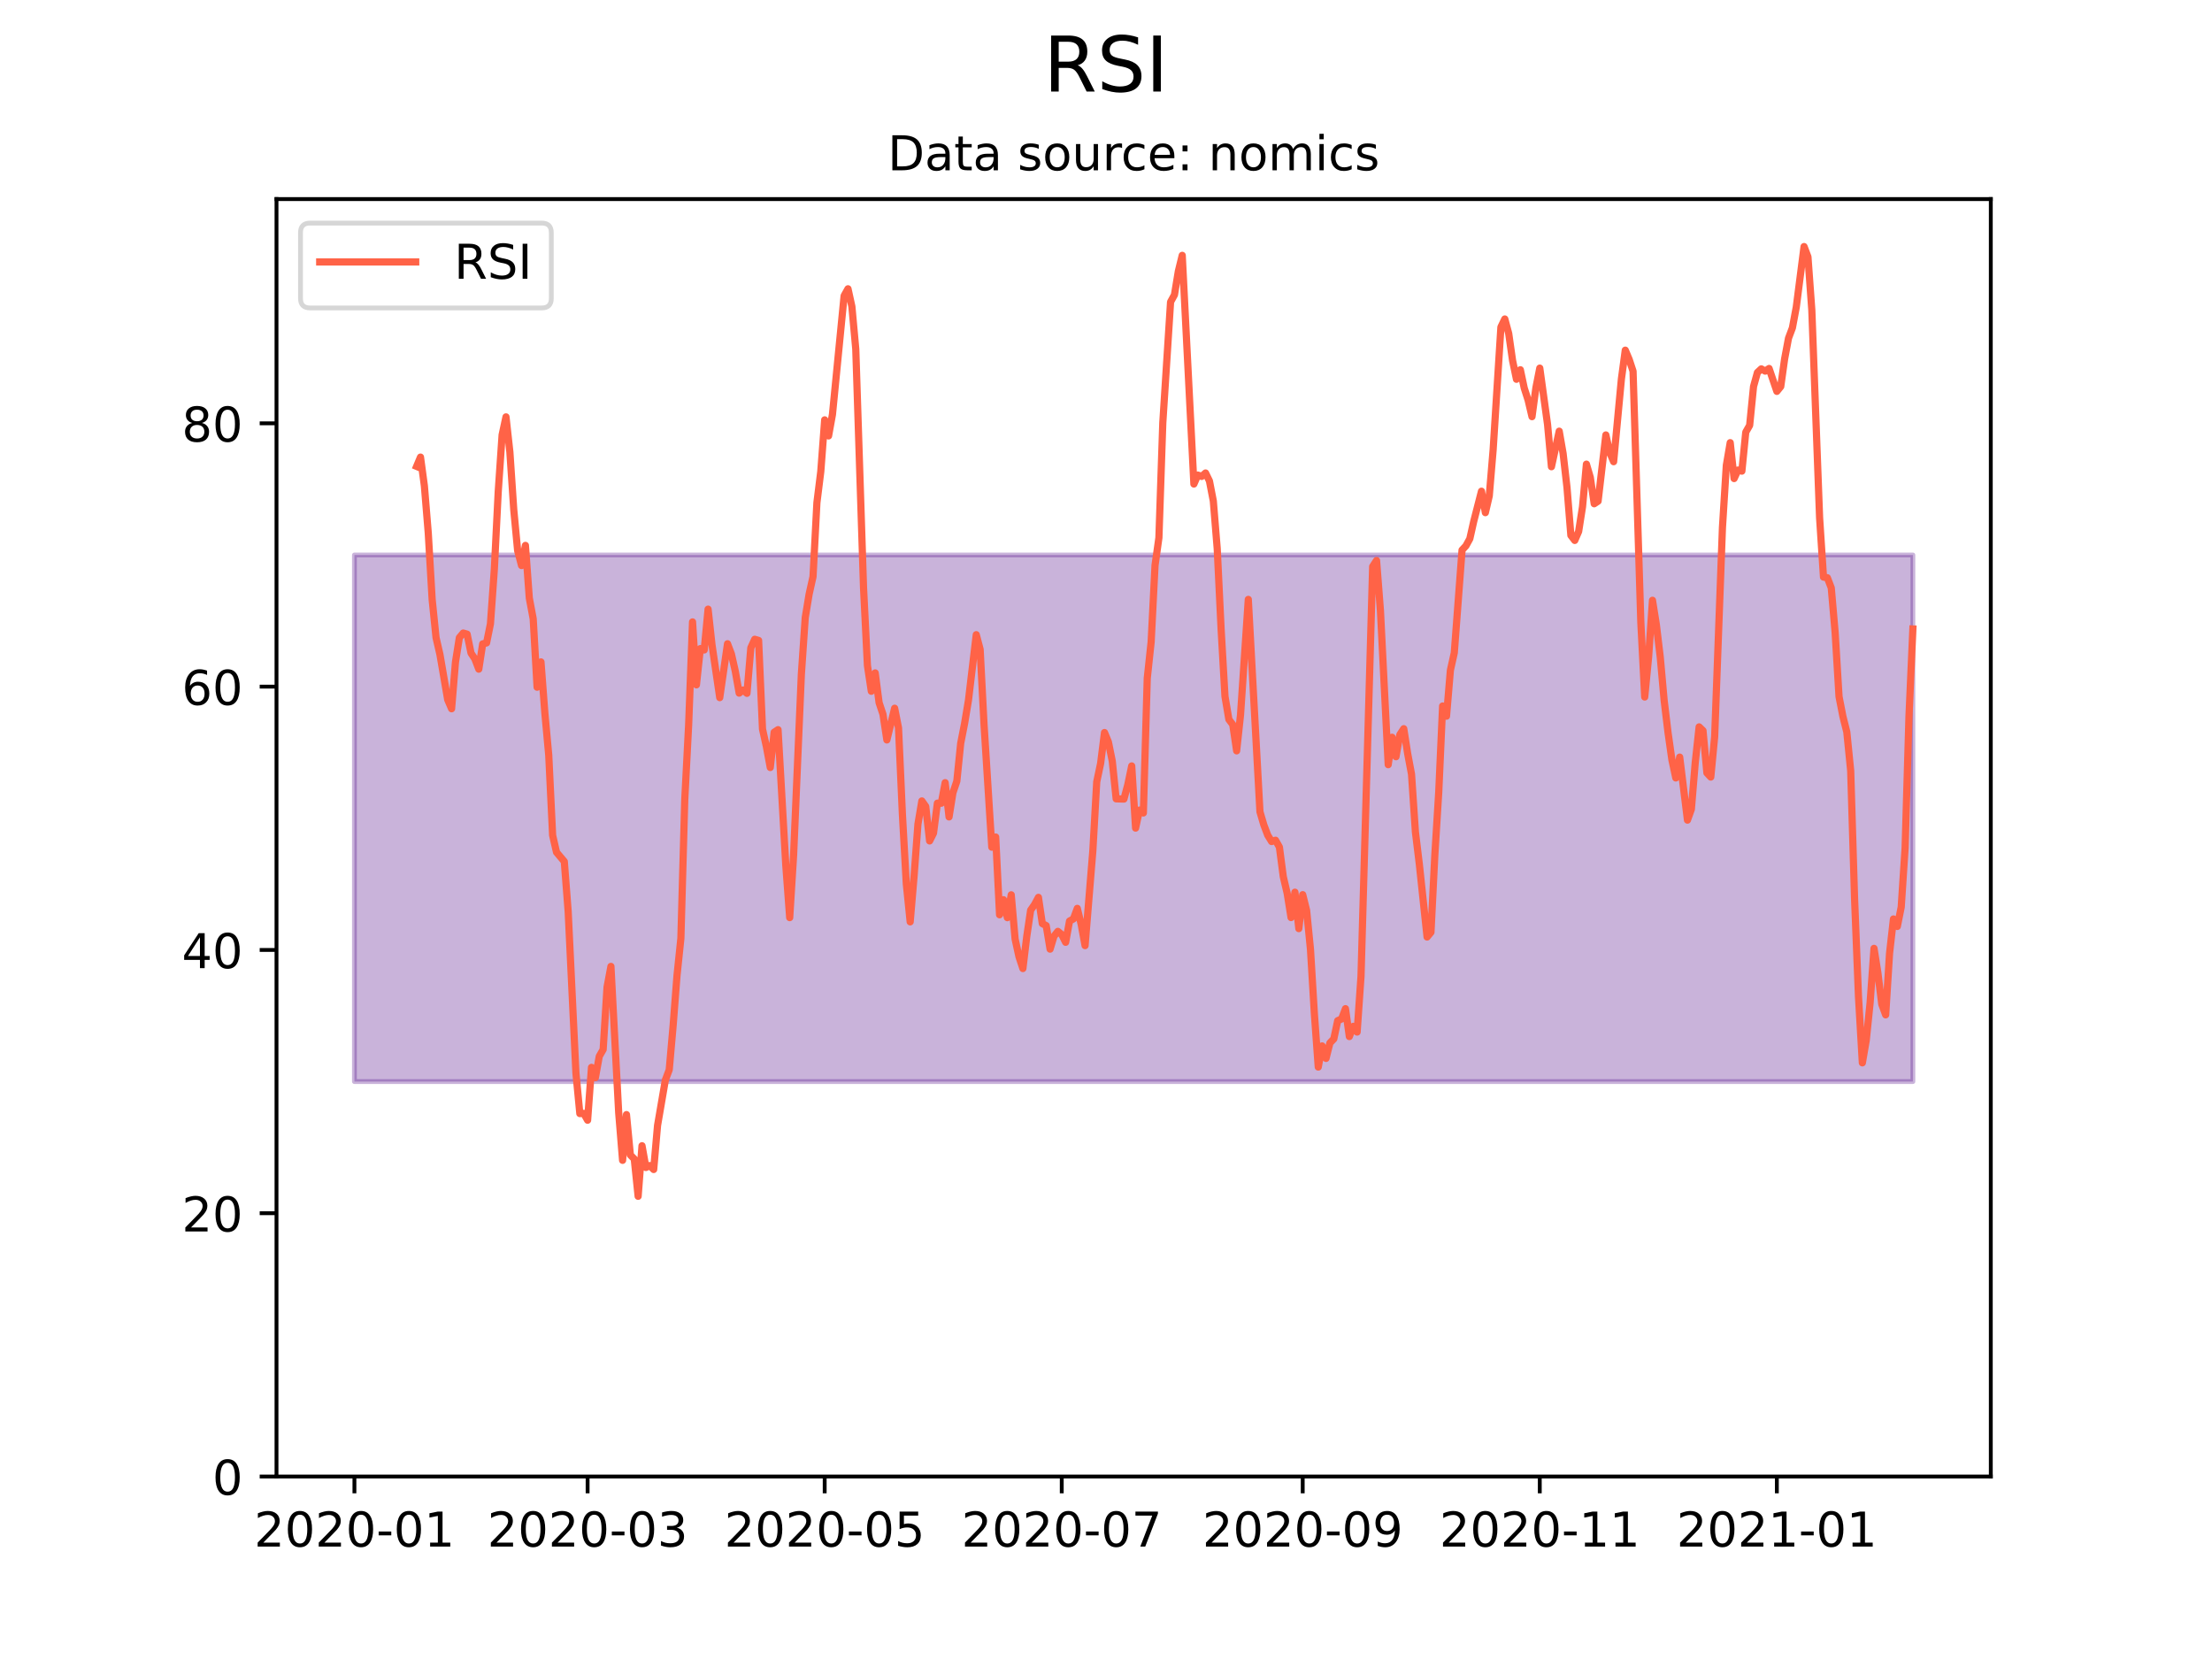 <?xml version="1.0" encoding="utf-8" standalone="no"?>
<!DOCTYPE svg PUBLIC "-//W3C//DTD SVG 1.1//EN"
  "http://www.w3.org/Graphics/SVG/1.1/DTD/svg11.dtd">
<!-- Created with matplotlib (https://matplotlib.org/) -->
<svg height="345.6pt" version="1.1" viewBox="0 0 460.8 345.6" width="460.8pt" xmlns="http://www.w3.org/2000/svg" xmlns:xlink="http://www.w3.org/1999/xlink">
 <defs>
  <style type="text/css">*{stroke-linecap:butt;stroke-linejoin:round;}</style>
 </defs>
 <g id="figure_1">
  <g id="patch_1">
   <path d="M 0 345.6 
L 460.8 345.6 
L 460.8 0 
L 0 0 
z
" style="fill:#ffffff;"/>
  </g>
  <g id="axes_1">
   <g id="patch_2">
    <path d="M 57.6 307.584 
L 414.72 307.584 
L 414.72 41.472 
L 57.6 41.472 
z
" style="fill:#ffffff;"/>
   </g>
   <g id="PolyCollection_1">
    <defs>
     <path d="M 73.833 -229.986 
L 73.833 -120.289 
L 74.642 -120.289 
L 75.452 -120.289 
L 76.262 -120.289 
L 77.071 -120.289 
L 77.881 -120.289 
L 78.69 -120.289 
L 79.5 -120.289 
L 80.31 -120.289 
L 81.119 -120.289 
L 81.929 -120.289 
L 82.738 -120.289 
L 83.548 -120.289 
L 84.358 -120.289 
L 85.167 -120.289 
L 85.977 -120.289 
L 86.787 -120.289 
L 87.596 -120.289 
L 88.406 -120.289 
L 89.215 -120.289 
L 90.025 -120.289 
L 90.835 -120.289 
L 91.644 -120.289 
L 92.454 -120.289 
L 93.263 -120.289 
L 94.073 -120.289 
L 94.883 -120.289 
L 95.692 -120.289 
L 96.502 -120.289 
L 97.311 -120.289 
L 98.121 -120.289 
L 98.931 -120.289 
L 99.74 -120.289 
L 100.55 -120.289 
L 101.36 -120.289 
L 102.169 -120.289 
L 102.979 -120.289 
L 103.788 -120.289 
L 104.598 -120.289 
L 105.408 -120.289 
L 106.217 -120.289 
L 107.027 -120.289 
L 107.836 -120.289 
L 108.646 -120.289 
L 109.456 -120.289 
L 110.265 -120.289 
L 111.075 -120.289 
L 111.885 -120.289 
L 112.694 -120.289 
L 113.504 -120.289 
L 114.313 -120.289 
L 115.123 -120.289 
L 115.933 -120.289 
L 116.742 -120.289 
L 117.552 -120.289 
L 118.361 -120.289 
L 119.171 -120.289 
L 119.981 -120.289 
L 120.79 -120.289 
L 121.6 -120.289 
L 122.409 -120.289 
L 123.219 -120.289 
L 124.029 -120.289 
L 124.838 -120.289 
L 125.648 -120.289 
L 126.458 -120.289 
L 127.267 -120.289 
L 128.077 -120.289 
L 128.886 -120.289 
L 129.696 -120.289 
L 130.506 -120.289 
L 131.315 -120.289 
L 132.125 -120.289 
L 132.934 -120.289 
L 133.744 -120.289 
L 134.554 -120.289 
L 135.363 -120.289 
L 136.173 -120.289 
L 136.982 -120.289 
L 137.792 -120.289 
L 138.602 -120.289 
L 139.411 -120.289 
L 140.221 -120.289 
L 141.031 -120.289 
L 141.84 -120.289 
L 142.65 -120.289 
L 143.459 -120.289 
L 144.269 -120.289 
L 145.079 -120.289 
L 145.888 -120.289 
L 146.698 -120.289 
L 147.507 -120.289 
L 148.317 -120.289 
L 149.127 -120.289 
L 149.936 -120.289 
L 150.746 -120.289 
L 151.556 -120.289 
L 152.365 -120.289 
L 153.175 -120.289 
L 153.984 -120.289 
L 154.794 -120.289 
L 155.604 -120.289 
L 156.413 -120.289 
L 157.223 -120.289 
L 158.032 -120.289 
L 158.842 -120.289 
L 159.652 -120.289 
L 160.461 -120.289 
L 161.271 -120.289 
L 162.08 -120.289 
L 162.89 -120.289 
L 163.7 -120.289 
L 164.509 -120.289 
L 165.319 -120.289 
L 166.129 -120.289 
L 166.938 -120.289 
L 167.748 -120.289 
L 168.557 -120.289 
L 169.367 -120.289 
L 170.177 -120.289 
L 170.986 -120.289 
L 171.796 -120.289 
L 172.605 -120.289 
L 173.415 -120.289 
L 174.225 -120.289 
L 175.034 -120.289 
L 175.844 -120.289 
L 176.653 -120.289 
L 177.463 -120.289 
L 178.273 -120.289 
L 179.082 -120.289 
L 179.892 -120.289 
L 180.702 -120.289 
L 181.511 -120.289 
L 182.321 -120.289 
L 183.13 -120.289 
L 183.94 -120.289 
L 184.75 -120.289 
L 185.559 -120.289 
L 186.369 -120.289 
L 187.178 -120.289 
L 187.988 -120.289 
L 188.798 -120.289 
L 189.607 -120.289 
L 190.417 -120.289 
L 191.227 -120.289 
L 192.036 -120.289 
L 192.846 -120.289 
L 193.655 -120.289 
L 194.465 -120.289 
L 195.275 -120.289 
L 196.084 -120.289 
L 196.894 -120.289 
L 197.703 -120.289 
L 198.513 -120.289 
L 199.323 -120.289 
L 200.132 -120.289 
L 200.942 -120.289 
L 201.751 -120.289 
L 202.561 -120.289 
L 203.371 -120.289 
L 204.18 -120.289 
L 204.99 -120.289 
L 205.8 -120.289 
L 206.609 -120.289 
L 207.419 -120.289 
L 208.228 -120.289 
L 209.038 -120.289 
L 209.848 -120.289 
L 210.657 -120.289 
L 211.467 -120.289 
L 212.276 -120.289 
L 213.086 -120.289 
L 213.896 -120.289 
L 214.705 -120.289 
L 215.515 -120.289 
L 216.324 -120.289 
L 217.134 -120.289 
L 217.944 -120.289 
L 218.753 -120.289 
L 219.563 -120.289 
L 220.373 -120.289 
L 221.182 -120.289 
L 221.992 -120.289 
L 222.801 -120.289 
L 223.611 -120.289 
L 224.421 -120.289 
L 225.23 -120.289 
L 226.04 -120.289 
L 226.849 -120.289 
L 227.659 -120.289 
L 228.469 -120.289 
L 229.278 -120.289 
L 230.088 -120.289 
L 230.898 -120.289 
L 231.707 -120.289 
L 232.517 -120.289 
L 233.326 -120.289 
L 234.136 -120.289 
L 234.946 -120.289 
L 235.755 -120.289 
L 236.565 -120.289 
L 237.374 -120.289 
L 238.184 -120.289 
L 238.994 -120.289 
L 239.803 -120.289 
L 240.613 -120.289 
L 241.422 -120.289 
L 242.232 -120.289 
L 243.042 -120.289 
L 243.851 -120.289 
L 244.661 -120.289 
L 245.471 -120.289 
L 246.28 -120.289 
L 247.09 -120.289 
L 247.899 -120.289 
L 248.709 -120.289 
L 249.519 -120.289 
L 250.328 -120.289 
L 251.138 -120.289 
L 251.947 -120.289 
L 252.757 -120.289 
L 253.567 -120.289 
L 254.376 -120.289 
L 255.186 -120.289 
L 255.996 -120.289 
L 256.805 -120.289 
L 257.615 -120.289 
L 258.424 -120.289 
L 259.234 -120.289 
L 260.044 -120.289 
L 260.853 -120.289 
L 261.663 -120.289 
L 262.472 -120.289 
L 263.282 -120.289 
L 264.092 -120.289 
L 264.901 -120.289 
L 265.711 -120.289 
L 266.52 -120.289 
L 267.33 -120.289 
L 268.14 -120.289 
L 268.949 -120.289 
L 269.759 -120.289 
L 270.569 -120.289 
L 271.378 -120.289 
L 272.188 -120.289 
L 272.997 -120.289 
L 273.807 -120.289 
L 274.617 -120.289 
L 275.426 -120.289 
L 276.236 -120.289 
L 277.045 -120.289 
L 277.855 -120.289 
L 278.665 -120.289 
L 279.474 -120.289 
L 280.284 -120.289 
L 281.093 -120.289 
L 281.903 -120.289 
L 282.713 -120.289 
L 283.522 -120.289 
L 284.332 -120.289 
L 285.142 -120.289 
L 285.951 -120.289 
L 286.761 -120.289 
L 287.57 -120.289 
L 288.38 -120.289 
L 289.19 -120.289 
L 289.999 -120.289 
L 290.809 -120.289 
L 291.618 -120.289 
L 292.428 -120.289 
L 293.238 -120.289 
L 294.047 -120.289 
L 294.857 -120.289 
L 295.667 -120.289 
L 296.476 -120.289 
L 297.286 -120.289 
L 298.095 -120.289 
L 298.905 -120.289 
L 299.715 -120.289 
L 300.524 -120.289 
L 301.334 -120.289 
L 302.143 -120.289 
L 302.953 -120.289 
L 303.763 -120.289 
L 304.572 -120.289 
L 305.382 -120.289 
L 306.191 -120.289 
L 307.001 -120.289 
L 307.811 -120.289 
L 308.62 -120.289 
L 309.43 -120.289 
L 310.24 -120.289 
L 311.049 -120.289 
L 311.859 -120.289 
L 312.668 -120.289 
L 313.478 -120.289 
L 314.288 -120.289 
L 315.097 -120.289 
L 315.907 -120.289 
L 316.716 -120.289 
L 317.526 -120.289 
L 318.336 -120.289 
L 319.145 -120.289 
L 319.955 -120.289 
L 320.764 -120.289 
L 321.574 -120.289 
L 322.384 -120.289 
L 323.193 -120.289 
L 324.003 -120.289 
L 324.813 -120.289 
L 325.622 -120.289 
L 326.432 -120.289 
L 327.241 -120.289 
L 328.051 -120.289 
L 328.861 -120.289 
L 329.67 -120.289 
L 330.48 -120.289 
L 331.289 -120.289 
L 332.099 -120.289 
L 332.909 -120.289 
L 333.718 -120.289 
L 334.528 -120.289 
L 335.338 -120.289 
L 336.147 -120.289 
L 336.957 -120.289 
L 337.766 -120.289 
L 338.576 -120.289 
L 339.386 -120.289 
L 340.195 -120.289 
L 341.005 -120.289 
L 341.814 -120.289 
L 342.624 -120.289 
L 343.434 -120.289 
L 344.243 -120.289 
L 345.053 -120.289 
L 345.862 -120.289 
L 346.672 -120.289 
L 347.482 -120.289 
L 348.291 -120.289 
L 349.101 -120.289 
L 349.911 -120.289 
L 350.72 -120.289 
L 351.53 -120.289 
L 352.339 -120.289 
L 353.149 -120.289 
L 353.959 -120.289 
L 354.768 -120.289 
L 355.578 -120.289 
L 356.387 -120.289 
L 357.197 -120.289 
L 358.007 -120.289 
L 358.816 -120.289 
L 359.626 -120.289 
L 360.435 -120.289 
L 361.245 -120.289 
L 362.055 -120.289 
L 362.864 -120.289 
L 363.674 -120.289 
L 364.484 -120.289 
L 365.293 -120.289 
L 366.103 -120.289 
L 366.912 -120.289 
L 367.722 -120.289 
L 368.532 -120.289 
L 369.341 -120.289 
L 370.151 -120.289 
L 370.96 -120.289 
L 371.77 -120.289 
L 372.58 -120.289 
L 373.389 -120.289 
L 374.199 -120.289 
L 375.009 -120.289 
L 375.818 -120.289 
L 376.628 -120.289 
L 377.437 -120.289 
L 378.247 -120.289 
L 379.057 -120.289 
L 379.866 -120.289 
L 380.676 -120.289 
L 381.485 -120.289 
L 382.295 -120.289 
L 383.105 -120.289 
L 383.914 -120.289 
L 384.724 -120.289 
L 385.533 -120.289 
L 386.343 -120.289 
L 387.153 -120.289 
L 387.962 -120.289 
L 388.772 -120.289 
L 389.582 -120.289 
L 390.391 -120.289 
L 391.201 -120.289 
L 392.01 -120.289 
L 392.82 -120.289 
L 393.63 -120.289 
L 394.439 -120.289 
L 395.249 -120.289 
L 396.058 -120.289 
L 396.868 -120.289 
L 397.678 -120.289 
L 398.487 -120.289 
L 398.487 -229.986 
L 398.487 -229.986 
L 397.678 -229.986 
L 396.868 -229.986 
L 396.058 -229.986 
L 395.249 -229.986 
L 394.439 -229.986 
L 393.63 -229.986 
L 392.82 -229.986 
L 392.01 -229.986 
L 391.201 -229.986 
L 390.391 -229.986 
L 389.582 -229.986 
L 388.772 -229.986 
L 387.962 -229.986 
L 387.153 -229.986 
L 386.343 -229.986 
L 385.533 -229.986 
L 384.724 -229.986 
L 383.914 -229.986 
L 383.105 -229.986 
L 382.295 -229.986 
L 381.485 -229.986 
L 380.676 -229.986 
L 379.866 -229.986 
L 379.057 -229.986 
L 378.247 -229.986 
L 377.437 -229.986 
L 376.628 -229.986 
L 375.818 -229.986 
L 375.009 -229.986 
L 374.199 -229.986 
L 373.389 -229.986 
L 372.58 -229.986 
L 371.77 -229.986 
L 370.96 -229.986 
L 370.151 -229.986 
L 369.341 -229.986 
L 368.532 -229.986 
L 367.722 -229.986 
L 366.912 -229.986 
L 366.103 -229.986 
L 365.293 -229.986 
L 364.484 -229.986 
L 363.674 -229.986 
L 362.864 -229.986 
L 362.055 -229.986 
L 361.245 -229.986 
L 360.435 -229.986 
L 359.626 -229.986 
L 358.816 -229.986 
L 358.007 -229.986 
L 357.197 -229.986 
L 356.387 -229.986 
L 355.578 -229.986 
L 354.768 -229.986 
L 353.959 -229.986 
L 353.149 -229.986 
L 352.339 -229.986 
L 351.53 -229.986 
L 350.72 -229.986 
L 349.911 -229.986 
L 349.101 -229.986 
L 348.291 -229.986 
L 347.482 -229.986 
L 346.672 -229.986 
L 345.862 -229.986 
L 345.053 -229.986 
L 344.243 -229.986 
L 343.434 -229.986 
L 342.624 -229.986 
L 341.814 -229.986 
L 341.005 -229.986 
L 340.195 -229.986 
L 339.386 -229.986 
L 338.576 -229.986 
L 337.766 -229.986 
L 336.957 -229.986 
L 336.147 -229.986 
L 335.338 -229.986 
L 334.528 -229.986 
L 333.718 -229.986 
L 332.909 -229.986 
L 332.099 -229.986 
L 331.289 -229.986 
L 330.48 -229.986 
L 329.67 -229.986 
L 328.861 -229.986 
L 328.051 -229.986 
L 327.241 -229.986 
L 326.432 -229.986 
L 325.622 -229.986 
L 324.813 -229.986 
L 324.003 -229.986 
L 323.193 -229.986 
L 322.384 -229.986 
L 321.574 -229.986 
L 320.764 -229.986 
L 319.955 -229.986 
L 319.145 -229.986 
L 318.336 -229.986 
L 317.526 -229.986 
L 316.716 -229.986 
L 315.907 -229.986 
L 315.097 -229.986 
L 314.288 -229.986 
L 313.478 -229.986 
L 312.668 -229.986 
L 311.859 -229.986 
L 311.049 -229.986 
L 310.24 -229.986 
L 309.43 -229.986 
L 308.62 -229.986 
L 307.811 -229.986 
L 307.001 -229.986 
L 306.191 -229.986 
L 305.382 -229.986 
L 304.572 -229.986 
L 303.763 -229.986 
L 302.953 -229.986 
L 302.143 -229.986 
L 301.334 -229.986 
L 300.524 -229.986 
L 299.715 -229.986 
L 298.905 -229.986 
L 298.095 -229.986 
L 297.286 -229.986 
L 296.476 -229.986 
L 295.667 -229.986 
L 294.857 -229.986 
L 294.047 -229.986 
L 293.238 -229.986 
L 292.428 -229.986 
L 291.618 -229.986 
L 290.809 -229.986 
L 289.999 -229.986 
L 289.19 -229.986 
L 288.38 -229.986 
L 287.57 -229.986 
L 286.761 -229.986 
L 285.951 -229.986 
L 285.142 -229.986 
L 284.332 -229.986 
L 283.522 -229.986 
L 282.713 -229.986 
L 281.903 -229.986 
L 281.093 -229.986 
L 280.284 -229.986 
L 279.474 -229.986 
L 278.665 -229.986 
L 277.855 -229.986 
L 277.045 -229.986 
L 276.236 -229.986 
L 275.426 -229.986 
L 274.617 -229.986 
L 273.807 -229.986 
L 272.997 -229.986 
L 272.188 -229.986 
L 271.378 -229.986 
L 270.569 -229.986 
L 269.759 -229.986 
L 268.949 -229.986 
L 268.14 -229.986 
L 267.33 -229.986 
L 266.52 -229.986 
L 265.711 -229.986 
L 264.901 -229.986 
L 264.092 -229.986 
L 263.282 -229.986 
L 262.472 -229.986 
L 261.663 -229.986 
L 260.853 -229.986 
L 260.044 -229.986 
L 259.234 -229.986 
L 258.424 -229.986 
L 257.615 -229.986 
L 256.805 -229.986 
L 255.996 -229.986 
L 255.186 -229.986 
L 254.376 -229.986 
L 253.567 -229.986 
L 252.757 -229.986 
L 251.947 -229.986 
L 251.138 -229.986 
L 250.328 -229.986 
L 249.519 -229.986 
L 248.709 -229.986 
L 247.899 -229.986 
L 247.09 -229.986 
L 246.28 -229.986 
L 245.471 -229.986 
L 244.661 -229.986 
L 243.851 -229.986 
L 243.042 -229.986 
L 242.232 -229.986 
L 241.422 -229.986 
L 240.613 -229.986 
L 239.803 -229.986 
L 238.994 -229.986 
L 238.184 -229.986 
L 237.374 -229.986 
L 236.565 -229.986 
L 235.755 -229.986 
L 234.946 -229.986 
L 234.136 -229.986 
L 233.326 -229.986 
L 232.517 -229.986 
L 231.707 -229.986 
L 230.898 -229.986 
L 230.088 -229.986 
L 229.278 -229.986 
L 228.469 -229.986 
L 227.659 -229.986 
L 226.849 -229.986 
L 226.04 -229.986 
L 225.23 -229.986 
L 224.421 -229.986 
L 223.611 -229.986 
L 222.801 -229.986 
L 221.992 -229.986 
L 221.182 -229.986 
L 220.373 -229.986 
L 219.563 -229.986 
L 218.753 -229.986 
L 217.944 -229.986 
L 217.134 -229.986 
L 216.324 -229.986 
L 215.515 -229.986 
L 214.705 -229.986 
L 213.896 -229.986 
L 213.086 -229.986 
L 212.276 -229.986 
L 211.467 -229.986 
L 210.657 -229.986 
L 209.848 -229.986 
L 209.038 -229.986 
L 208.228 -229.986 
L 207.419 -229.986 
L 206.609 -229.986 
L 205.8 -229.986 
L 204.99 -229.986 
L 204.18 -229.986 
L 203.371 -229.986 
L 202.561 -229.986 
L 201.751 -229.986 
L 200.942 -229.986 
L 200.132 -229.986 
L 199.323 -229.986 
L 198.513 -229.986 
L 197.703 -229.986 
L 196.894 -229.986 
L 196.084 -229.986 
L 195.275 -229.986 
L 194.465 -229.986 
L 193.655 -229.986 
L 192.846 -229.986 
L 192.036 -229.986 
L 191.227 -229.986 
L 190.417 -229.986 
L 189.607 -229.986 
L 188.798 -229.986 
L 187.988 -229.986 
L 187.178 -229.986 
L 186.369 -229.986 
L 185.559 -229.986 
L 184.75 -229.986 
L 183.94 -229.986 
L 183.13 -229.986 
L 182.321 -229.986 
L 181.511 -229.986 
L 180.702 -229.986 
L 179.892 -229.986 
L 179.082 -229.986 
L 178.273 -229.986 
L 177.463 -229.986 
L 176.653 -229.986 
L 175.844 -229.986 
L 175.034 -229.986 
L 174.225 -229.986 
L 173.415 -229.986 
L 172.605 -229.986 
L 171.796 -229.986 
L 170.986 -229.986 
L 170.177 -229.986 
L 169.367 -229.986 
L 168.557 -229.986 
L 167.748 -229.986 
L 166.938 -229.986 
L 166.129 -229.986 
L 165.319 -229.986 
L 164.509 -229.986 
L 163.7 -229.986 
L 162.89 -229.986 
L 162.08 -229.986 
L 161.271 -229.986 
L 160.461 -229.986 
L 159.652 -229.986 
L 158.842 -229.986 
L 158.032 -229.986 
L 157.223 -229.986 
L 156.413 -229.986 
L 155.604 -229.986 
L 154.794 -229.986 
L 153.984 -229.986 
L 153.175 -229.986 
L 152.365 -229.986 
L 151.556 -229.986 
L 150.746 -229.986 
L 149.936 -229.986 
L 149.127 -229.986 
L 148.317 -229.986 
L 147.507 -229.986 
L 146.698 -229.986 
L 145.888 -229.986 
L 145.079 -229.986 
L 144.269 -229.986 
L 143.459 -229.986 
L 142.65 -229.986 
L 141.84 -229.986 
L 141.031 -229.986 
L 140.221 -229.986 
L 139.411 -229.986 
L 138.602 -229.986 
L 137.792 -229.986 
L 136.982 -229.986 
L 136.173 -229.986 
L 135.363 -229.986 
L 134.554 -229.986 
L 133.744 -229.986 
L 132.934 -229.986 
L 132.125 -229.986 
L 131.315 -229.986 
L 130.506 -229.986 
L 129.696 -229.986 
L 128.886 -229.986 
L 128.077 -229.986 
L 127.267 -229.986 
L 126.458 -229.986 
L 125.648 -229.986 
L 124.838 -229.986 
L 124.029 -229.986 
L 123.219 -229.986 
L 122.409 -229.986 
L 121.6 -229.986 
L 120.79 -229.986 
L 119.981 -229.986 
L 119.171 -229.986 
L 118.361 -229.986 
L 117.552 -229.986 
L 116.742 -229.986 
L 115.933 -229.986 
L 115.123 -229.986 
L 114.313 -229.986 
L 113.504 -229.986 
L 112.694 -229.986 
L 111.885 -229.986 
L 111.075 -229.986 
L 110.265 -229.986 
L 109.456 -229.986 
L 108.646 -229.986 
L 107.836 -229.986 
L 107.027 -229.986 
L 106.217 -229.986 
L 105.408 -229.986 
L 104.598 -229.986 
L 103.788 -229.986 
L 102.979 -229.986 
L 102.169 -229.986 
L 101.36 -229.986 
L 100.55 -229.986 
L 99.74 -229.986 
L 98.931 -229.986 
L 98.121 -229.986 
L 97.311 -229.986 
L 96.502 -229.986 
L 95.692 -229.986 
L 94.883 -229.986 
L 94.073 -229.986 
L 93.263 -229.986 
L 92.454 -229.986 
L 91.644 -229.986 
L 90.835 -229.986 
L 90.025 -229.986 
L 89.215 -229.986 
L 88.406 -229.986 
L 87.596 -229.986 
L 86.787 -229.986 
L 85.977 -229.986 
L 85.167 -229.986 
L 84.358 -229.986 
L 83.548 -229.986 
L 82.738 -229.986 
L 81.929 -229.986 
L 81.119 -229.986 
L 80.31 -229.986 
L 79.5 -229.986 
L 78.69 -229.986 
L 77.881 -229.986 
L 77.071 -229.986 
L 76.262 -229.986 
L 75.452 -229.986 
L 74.642 -229.986 
L 73.833 -229.986 
z
" id="mcebc5c92a7" style="stroke:#4b0082;stroke-opacity:0.3;"/>
    </defs>
    <g clip-path="url(#pa53d0bf39c)">
     <use style="fill:#4b0082;fill-opacity:0.3;stroke:#4b0082;stroke-opacity:0.3;" x="0" xlink:href="#mcebc5c92a7" y="345.6"/>
    </g>
   </g>
   <g id="matplotlib.axis_1">
    <g id="xtick_1">
     <g id="line2d_1">
      <defs>
       <path d="M 0 0 
L 0 3.5 
" id="mcb86340d4a" style="stroke:#000000;stroke-width:0.8;"/>
      </defs>
      <g>
       <use style="stroke:#000000;stroke-width:0.8;" x="73.833" xlink:href="#mcb86340d4a" y="307.584"/>
      </g>
     </g>
     <g id="text_1">
      <!-- 2020-01 -->
      <g transform="translate(52.941 322.182)scale(0.1 -0.1)">
       <defs>
        <path d="M 19.188 8.297 
L 53.609 8.297 
L 53.609 0 
L 7.328 0 
L 7.328 8.297 
Q 12.938 14.109 22.625 23.891 
Q 32.328 33.688 34.812 36.531 
Q 39.547 41.844 41.422 45.531 
Q 43.312 49.219 43.312 52.781 
Q 43.312 58.594 39.234 62.25 
Q 35.156 65.922 28.609 65.922 
Q 23.969 65.922 18.812 64.312 
Q 13.672 62.703 7.812 59.422 
L 7.812 69.391 
Q 13.766 71.781 18.938 73 
Q 24.125 74.219 28.422 74.219 
Q 39.75 74.219 46.484 68.547 
Q 53.219 62.891 53.219 53.422 
Q 53.219 48.922 51.531 44.891 
Q 49.859 40.875 45.406 35.406 
Q 44.188 33.984 37.641 27.219 
Q 31.109 20.453 19.188 8.297 
z
" id="DejaVuSans-50"/>
        <path d="M 31.781 66.406 
Q 24.172 66.406 20.328 58.906 
Q 16.5 51.422 16.5 36.375 
Q 16.5 21.391 20.328 13.891 
Q 24.172 6.391 31.781 6.391 
Q 39.453 6.391 43.281 13.891 
Q 47.125 21.391 47.125 36.375 
Q 47.125 51.422 43.281 58.906 
Q 39.453 66.406 31.781 66.406 
z
M 31.781 74.219 
Q 44.047 74.219 50.516 64.516 
Q 56.984 54.828 56.984 36.375 
Q 56.984 17.969 50.516 8.266 
Q 44.047 -1.422 31.781 -1.422 
Q 19.531 -1.422 13.062 8.266 
Q 6.594 17.969 6.594 36.375 
Q 6.594 54.828 13.062 64.516 
Q 19.531 74.219 31.781 74.219 
z
" id="DejaVuSans-48"/>
        <path d="M 4.891 31.391 
L 31.203 31.391 
L 31.203 23.391 
L 4.891 23.391 
z
" id="DejaVuSans-45"/>
        <path d="M 12.406 8.297 
L 28.516 8.297 
L 28.516 63.922 
L 10.984 60.406 
L 10.984 69.391 
L 28.422 72.906 
L 38.281 72.906 
L 38.281 8.297 
L 54.391 8.297 
L 54.391 0 
L 12.406 0 
z
" id="DejaVuSans-49"/>
       </defs>
       <use xlink:href="#DejaVuSans-50"/>
       <use x="63.623" xlink:href="#DejaVuSans-48"/>
       <use x="127.246" xlink:href="#DejaVuSans-50"/>
       <use x="190.869" xlink:href="#DejaVuSans-48"/>
       <use x="254.492" xlink:href="#DejaVuSans-45"/>
       <use x="290.576" xlink:href="#DejaVuSans-48"/>
       <use x="354.199" xlink:href="#DejaVuSans-49"/>
      </g>
     </g>
    </g>
    <g id="xtick_2">
     <g id="line2d_2">
      <g>
       <use style="stroke:#000000;stroke-width:0.8;" x="122.409" xlink:href="#mcb86340d4a" y="307.584"/>
      </g>
     </g>
     <g id="text_2">
      <!-- 2020-03 -->
      <g transform="translate(101.518 322.182)scale(0.1 -0.1)">
       <defs>
        <path d="M 40.578 39.312 
Q 47.656 37.797 51.625 33 
Q 55.609 28.219 55.609 21.188 
Q 55.609 10.406 48.188 4.484 
Q 40.766 -1.422 27.094 -1.422 
Q 22.516 -1.422 17.656 -0.516 
Q 12.797 0.391 7.625 2.203 
L 7.625 11.719 
Q 11.719 9.328 16.594 8.109 
Q 21.484 6.891 26.812 6.891 
Q 36.078 6.891 40.938 10.547 
Q 45.797 14.203 45.797 21.188 
Q 45.797 27.641 41.281 31.266 
Q 36.766 34.906 28.719 34.906 
L 20.219 34.906 
L 20.219 43.016 
L 29.109 43.016 
Q 36.375 43.016 40.234 45.922 
Q 44.094 48.828 44.094 54.297 
Q 44.094 59.906 40.109 62.906 
Q 36.141 65.922 28.719 65.922 
Q 24.656 65.922 20.016 65.031 
Q 15.375 64.156 9.812 62.312 
L 9.812 71.094 
Q 15.438 72.656 20.344 73.438 
Q 25.25 74.219 29.594 74.219 
Q 40.828 74.219 47.359 69.109 
Q 53.906 64.016 53.906 55.328 
Q 53.906 49.266 50.438 45.094 
Q 46.969 40.922 40.578 39.312 
z
" id="DejaVuSans-51"/>
       </defs>
       <use xlink:href="#DejaVuSans-50"/>
       <use x="63.623" xlink:href="#DejaVuSans-48"/>
       <use x="127.246" xlink:href="#DejaVuSans-50"/>
       <use x="190.869" xlink:href="#DejaVuSans-48"/>
       <use x="254.492" xlink:href="#DejaVuSans-45"/>
       <use x="290.576" xlink:href="#DejaVuSans-48"/>
       <use x="354.199" xlink:href="#DejaVuSans-51"/>
      </g>
     </g>
    </g>
    <g id="xtick_3">
     <g id="line2d_3">
      <g>
       <use style="stroke:#000000;stroke-width:0.8;" x="171.796" xlink:href="#mcb86340d4a" y="307.584"/>
      </g>
     </g>
     <g id="text_3">
      <!-- 2020-05 -->
      <g transform="translate(150.904 322.182)scale(0.1 -0.1)">
       <defs>
        <path d="M 10.797 72.906 
L 49.516 72.906 
L 49.516 64.594 
L 19.828 64.594 
L 19.828 46.734 
Q 21.969 47.469 24.109 47.828 
Q 26.266 48.188 28.422 48.188 
Q 40.625 48.188 47.75 41.5 
Q 54.891 34.812 54.891 23.391 
Q 54.891 11.625 47.562 5.094 
Q 40.234 -1.422 26.906 -1.422 
Q 22.312 -1.422 17.547 -0.641 
Q 12.797 0.141 7.719 1.703 
L 7.719 11.625 
Q 12.109 9.234 16.797 8.062 
Q 21.484 6.891 26.703 6.891 
Q 35.156 6.891 40.078 11.328 
Q 45.016 15.766 45.016 23.391 
Q 45.016 31 40.078 35.438 
Q 35.156 39.891 26.703 39.891 
Q 22.75 39.891 18.812 39.016 
Q 14.891 38.141 10.797 36.281 
z
" id="DejaVuSans-53"/>
       </defs>
       <use xlink:href="#DejaVuSans-50"/>
       <use x="63.623" xlink:href="#DejaVuSans-48"/>
       <use x="127.246" xlink:href="#DejaVuSans-50"/>
       <use x="190.869" xlink:href="#DejaVuSans-48"/>
       <use x="254.492" xlink:href="#DejaVuSans-45"/>
       <use x="290.576" xlink:href="#DejaVuSans-48"/>
       <use x="354.199" xlink:href="#DejaVuSans-53"/>
      </g>
     </g>
    </g>
    <g id="xtick_4">
     <g id="line2d_4">
      <g>
       <use style="stroke:#000000;stroke-width:0.8;" x="221.182" xlink:href="#mcb86340d4a" y="307.584"/>
      </g>
     </g>
     <g id="text_4">
      <!-- 2020-07 -->
      <g transform="translate(200.291 322.182)scale(0.1 -0.1)">
       <defs>
        <path d="M 8.203 72.906 
L 55.078 72.906 
L 55.078 68.703 
L 28.609 0 
L 18.312 0 
L 43.219 64.594 
L 8.203 64.594 
z
" id="DejaVuSans-55"/>
       </defs>
       <use xlink:href="#DejaVuSans-50"/>
       <use x="63.623" xlink:href="#DejaVuSans-48"/>
       <use x="127.246" xlink:href="#DejaVuSans-50"/>
       <use x="190.869" xlink:href="#DejaVuSans-48"/>
       <use x="254.492" xlink:href="#DejaVuSans-45"/>
       <use x="290.576" xlink:href="#DejaVuSans-48"/>
       <use x="354.199" xlink:href="#DejaVuSans-55"/>
      </g>
     </g>
    </g>
    <g id="xtick_5">
     <g id="line2d_5">
      <g>
       <use style="stroke:#000000;stroke-width:0.8;" x="271.378" xlink:href="#mcb86340d4a" y="307.584"/>
      </g>
     </g>
     <g id="text_5">
      <!-- 2020-09 -->
      <g transform="translate(250.487 322.182)scale(0.1 -0.1)">
       <defs>
        <path d="M 10.984 1.516 
L 10.984 10.5 
Q 14.703 8.734 18.5 7.812 
Q 22.312 6.891 25.984 6.891 
Q 35.75 6.891 40.891 13.453 
Q 46.047 20.016 46.781 33.406 
Q 43.953 29.203 39.594 26.953 
Q 35.25 24.703 29.984 24.703 
Q 19.047 24.703 12.672 31.312 
Q 6.297 37.938 6.297 49.422 
Q 6.297 60.641 12.938 67.422 
Q 19.578 74.219 30.609 74.219 
Q 43.266 74.219 49.922 64.516 
Q 56.594 54.828 56.594 36.375 
Q 56.594 19.141 48.406 8.859 
Q 40.234 -1.422 26.422 -1.422 
Q 22.703 -1.422 18.891 -0.688 
Q 15.094 0.047 10.984 1.516 
z
M 30.609 32.422 
Q 37.25 32.422 41.125 36.953 
Q 45.016 41.5 45.016 49.422 
Q 45.016 57.281 41.125 61.844 
Q 37.25 66.406 30.609 66.406 
Q 23.969 66.406 20.094 61.844 
Q 16.219 57.281 16.219 49.422 
Q 16.219 41.5 20.094 36.953 
Q 23.969 32.422 30.609 32.422 
z
" id="DejaVuSans-57"/>
       </defs>
       <use xlink:href="#DejaVuSans-50"/>
       <use x="63.623" xlink:href="#DejaVuSans-48"/>
       <use x="127.246" xlink:href="#DejaVuSans-50"/>
       <use x="190.869" xlink:href="#DejaVuSans-48"/>
       <use x="254.492" xlink:href="#DejaVuSans-45"/>
       <use x="290.576" xlink:href="#DejaVuSans-48"/>
       <use x="354.199" xlink:href="#DejaVuSans-57"/>
      </g>
     </g>
    </g>
    <g id="xtick_6">
     <g id="line2d_6">
      <g>
       <use style="stroke:#000000;stroke-width:0.8;" x="320.764" xlink:href="#mcb86340d4a" y="307.584"/>
      </g>
     </g>
     <g id="text_6">
      <!-- 2020-11 -->
      <g transform="translate(299.873 322.182)scale(0.1 -0.1)">
       <use xlink:href="#DejaVuSans-50"/>
       <use x="63.623" xlink:href="#DejaVuSans-48"/>
       <use x="127.246" xlink:href="#DejaVuSans-50"/>
       <use x="190.869" xlink:href="#DejaVuSans-48"/>
       <use x="254.492" xlink:href="#DejaVuSans-45"/>
       <use x="290.576" xlink:href="#DejaVuSans-49"/>
       <use x="354.199" xlink:href="#DejaVuSans-49"/>
      </g>
     </g>
    </g>
    <g id="xtick_7">
     <g id="line2d_7">
      <g>
       <use style="stroke:#000000;stroke-width:0.8;" x="370.151" xlink:href="#mcb86340d4a" y="307.584"/>
      </g>
     </g>
     <g id="text_7">
      <!-- 2021-01 -->
      <g transform="translate(349.259 322.182)scale(0.1 -0.1)">
       <use xlink:href="#DejaVuSans-50"/>
       <use x="63.623" xlink:href="#DejaVuSans-48"/>
       <use x="127.246" xlink:href="#DejaVuSans-50"/>
       <use x="190.869" xlink:href="#DejaVuSans-49"/>
       <use x="254.492" xlink:href="#DejaVuSans-45"/>
       <use x="290.576" xlink:href="#DejaVuSans-48"/>
       <use x="354.199" xlink:href="#DejaVuSans-49"/>
      </g>
     </g>
    </g>
   </g>
   <g id="matplotlib.axis_2">
    <g id="ytick_1">
     <g id="line2d_8">
      <defs>
       <path d="M 0 0 
L -3.5 0 
" id="m0f8cec6dcb" style="stroke:#000000;stroke-width:0.8;"/>
      </defs>
      <g>
       <use style="stroke:#000000;stroke-width:0.8;" x="57.6" xlink:href="#m0f8cec6dcb" y="307.584"/>
      </g>
     </g>
     <g id="text_8">
      <!-- 0 -->
      <g transform="translate(44.237 311.383)scale(0.1 -0.1)">
       <use xlink:href="#DejaVuSans-48"/>
      </g>
     </g>
    </g>
    <g id="ytick_2">
     <g id="line2d_9">
      <g>
       <use style="stroke:#000000;stroke-width:0.8;" x="57.6" xlink:href="#m0f8cec6dcb" y="252.736"/>
      </g>
     </g>
     <g id="text_9">
      <!-- 20 -->
      <g transform="translate(37.875 256.535)scale(0.1 -0.1)">
       <use xlink:href="#DejaVuSans-50"/>
       <use x="63.623" xlink:href="#DejaVuSans-48"/>
      </g>
     </g>
    </g>
    <g id="ytick_3">
     <g id="line2d_10">
      <g>
       <use style="stroke:#000000;stroke-width:0.8;" x="57.6" xlink:href="#m0f8cec6dcb" y="197.887"/>
      </g>
     </g>
     <g id="text_10">
      <!-- 40 -->
      <g transform="translate(37.875 201.686)scale(0.1 -0.1)">
       <defs>
        <path d="M 37.797 64.312 
L 12.891 25.391 
L 37.797 25.391 
z
M 35.203 72.906 
L 47.609 72.906 
L 47.609 25.391 
L 58.016 25.391 
L 58.016 17.188 
L 47.609 17.188 
L 47.609 0 
L 37.797 0 
L 37.797 17.188 
L 4.891 17.188 
L 4.891 26.703 
z
" id="DejaVuSans-52"/>
       </defs>
       <use xlink:href="#DejaVuSans-52"/>
       <use x="63.623" xlink:href="#DejaVuSans-48"/>
      </g>
     </g>
    </g>
    <g id="ytick_4">
     <g id="line2d_11">
      <g>
       <use style="stroke:#000000;stroke-width:0.8;" x="57.6" xlink:href="#m0f8cec6dcb" y="143.039"/>
      </g>
     </g>
     <g id="text_11">
      <!-- 60 -->
      <g transform="translate(37.875 146.838)scale(0.1 -0.1)">
       <defs>
        <path d="M 33.016 40.375 
Q 26.375 40.375 22.484 35.828 
Q 18.609 31.297 18.609 23.391 
Q 18.609 15.531 22.484 10.953 
Q 26.375 6.391 33.016 6.391 
Q 39.656 6.391 43.531 10.953 
Q 47.406 15.531 47.406 23.391 
Q 47.406 31.297 43.531 35.828 
Q 39.656 40.375 33.016 40.375 
z
M 52.594 71.297 
L 52.594 62.312 
Q 48.875 64.062 45.094 64.984 
Q 41.312 65.922 37.594 65.922 
Q 27.828 65.922 22.672 59.328 
Q 17.531 52.734 16.797 39.406 
Q 19.672 43.656 24.016 45.922 
Q 28.375 48.188 33.594 48.188 
Q 44.578 48.188 50.953 41.516 
Q 57.328 34.859 57.328 23.391 
Q 57.328 12.156 50.688 5.359 
Q 44.047 -1.422 33.016 -1.422 
Q 20.359 -1.422 13.672 8.266 
Q 6.984 17.969 6.984 36.375 
Q 6.984 53.656 15.188 63.938 
Q 23.391 74.219 37.203 74.219 
Q 40.922 74.219 44.703 73.484 
Q 48.484 72.75 52.594 71.297 
z
" id="DejaVuSans-54"/>
       </defs>
       <use xlink:href="#DejaVuSans-54"/>
       <use x="63.623" xlink:href="#DejaVuSans-48"/>
      </g>
     </g>
    </g>
    <g id="ytick_5">
     <g id="line2d_12">
      <g>
       <use style="stroke:#000000;stroke-width:0.8;" x="57.6" xlink:href="#m0f8cec6dcb" y="88.19"/>
      </g>
     </g>
     <g id="text_12">
      <!-- 80 -->
      <g transform="translate(37.875 91.989)scale(0.1 -0.1)">
       <defs>
        <path d="M 31.781 34.625 
Q 24.75 34.625 20.719 30.859 
Q 16.703 27.094 16.703 20.516 
Q 16.703 13.922 20.719 10.156 
Q 24.75 6.391 31.781 6.391 
Q 38.812 6.391 42.859 10.172 
Q 46.922 13.969 46.922 20.516 
Q 46.922 27.094 42.891 30.859 
Q 38.875 34.625 31.781 34.625 
z
M 21.922 38.812 
Q 15.578 40.375 12.031 44.719 
Q 8.5 49.078 8.5 55.328 
Q 8.5 64.062 14.719 69.141 
Q 20.953 74.219 31.781 74.219 
Q 42.672 74.219 48.875 69.141 
Q 55.078 64.062 55.078 55.328 
Q 55.078 49.078 51.531 44.719 
Q 48 40.375 41.703 38.812 
Q 48.828 37.156 52.797 32.312 
Q 56.781 27.484 56.781 20.516 
Q 56.781 9.906 50.312 4.234 
Q 43.844 -1.422 31.781 -1.422 
Q 19.734 -1.422 13.25 4.234 
Q 6.781 9.906 6.781 20.516 
Q 6.781 27.484 10.781 32.312 
Q 14.797 37.156 21.922 38.812 
z
M 18.312 54.391 
Q 18.312 48.734 21.844 45.562 
Q 25.391 42.391 31.781 42.391 
Q 38.141 42.391 41.719 45.562 
Q 45.312 48.734 45.312 54.391 
Q 45.312 60.062 41.719 63.234 
Q 38.141 66.406 31.781 66.406 
Q 25.391 66.406 21.844 63.234 
Q 18.312 60.062 18.312 54.391 
z
" id="DejaVuSans-56"/>
       </defs>
       <use xlink:href="#DejaVuSans-56"/>
       <use x="63.623" xlink:href="#DejaVuSans-48"/>
      </g>
     </g>
    </g>
   </g>
   <g id="line2d_13">
    <path clip-path="url(#pa53d0bf39c)" d="M 86.787 97.159 
L 87.596 95.223 
L 88.406 101.217 
L 89.215 111.046 
L 90.025 124.88 
L 90.835 132.825 
L 91.644 136.324 
L 93.263 145.758 
L 94.073 147.647 
L 94.883 137.926 
L 95.692 132.835 
L 96.502 131.874 
L 97.311 132.108 
L 98.121 136.052 
L 98.931 137.27 
L 99.74 139.395 
L 100.55 134.133 
L 101.36 133.93 
L 102.169 129.95 
L 102.979 118.61 
L 103.788 102.453 
L 104.598 90.595 
L 105.408 86.844 
L 106.217 94.175 
L 107.027 106.194 
L 107.836 114.721 
L 108.646 117.812 
L 109.456 113.617 
L 110.265 124.595 
L 111.075 128.917 
L 111.885 143.155 
L 112.694 137.889 
L 113.504 148.528 
L 114.313 157.326 
L 115.123 174.012 
L 115.933 177.539 
L 117.552 179.465 
L 118.361 189.897 
L 119.981 223.59 
L 120.79 231.981 
L 121.6 231.929 
L 122.409 233.362 
L 123.219 222.353 
L 124.029 224.495 
L 124.838 220.049 
L 125.648 218.635 
L 126.458 205.648 
L 127.267 201.317 
L 128.886 231.806 
L 129.696 241.717 
L 130.506 232.191 
L 131.315 240.605 
L 132.125 241.421 
L 132.934 249.21 
L 133.744 238.68 
L 134.554 243.211 
L 135.363 242.809 
L 136.173 243.628 
L 136.982 234.443 
L 138.602 225.006 
L 139.411 222.86 
L 140.221 213.694 
L 141.031 203.24 
L 141.84 195.471 
L 142.65 166.543 
L 143.459 150.945 
L 144.269 129.557 
L 145.079 142.664 
L 145.888 135.121 
L 146.698 135.404 
L 147.507 126.899 
L 148.317 134.289 
L 149.936 145.33 
L 151.556 134.106 
L 152.365 136.238 
L 153.175 139.831 
L 153.984 144.392 
L 154.794 143.74 
L 155.604 144.432 
L 156.413 134.945 
L 157.223 133.172 
L 158.032 133.412 
L 158.842 151.868 
L 159.652 155.546 
L 160.461 159.886 
L 161.271 152.543 
L 162.08 152.003 
L 163.7 180.305 
L 164.509 191.158 
L 165.319 178.176 
L 166.938 140.471 
L 167.748 128.65 
L 168.557 123.761 
L 169.367 120.128 
L 170.177 104.713 
L 170.986 98.208 
L 171.796 87.465 
L 172.605 90.811 
L 173.415 86.342 
L 175.844 61.616 
L 176.653 60.161 
L 177.463 63.853 
L 178.273 72.708 
L 179.892 122.493 
L 180.702 138.643 
L 181.511 144.003 
L 182.321 140.18 
L 183.13 146.373 
L 183.94 148.799 
L 184.75 154.143 
L 186.369 147.538 
L 187.178 151.635 
L 187.988 169.647 
L 188.798 184.106 
L 189.607 192.038 
L 190.417 182.55 
L 191.227 171.654 
L 192.036 166.85 
L 192.846 168 
L 193.655 175.182 
L 194.465 173.565 
L 195.275 167.314 
L 196.084 167.335 
L 196.894 163.041 
L 197.703 170.18 
L 198.513 165.136 
L 199.323 162.744 
L 200.132 154.836 
L 200.942 150.699 
L 201.751 145.849 
L 203.371 132.216 
L 204.18 135.281 
L 204.99 150.883 
L 206.609 176.481 
L 207.419 174.365 
L 208.228 190.564 
L 209.038 187.425 
L 209.848 191.164 
L 210.657 186.406 
L 211.467 195.622 
L 212.276 199.32 
L 213.086 201.766 
L 213.896 195.052 
L 214.705 189.603 
L 215.515 188.439 
L 216.324 186.934 
L 217.134 192.407 
L 217.944 192.82 
L 218.753 197.721 
L 219.563 195.03 
L 220.373 194.023 
L 221.182 194.696 
L 221.992 196.297 
L 222.801 191.871 
L 223.611 191.422 
L 224.421 189.231 
L 225.23 192.566 
L 226.04 196.989 
L 227.659 177.239 
L 228.469 162.865 
L 229.278 159.038 
L 230.088 152.602 
L 230.898 154.569 
L 231.707 158.564 
L 232.517 166.413 
L 234.136 166.462 
L 234.946 163.434 
L 235.755 159.557 
L 236.565 172.506 
L 237.374 168.754 
L 238.184 169.355 
L 238.994 141.29 
L 239.803 133.74 
L 240.613 117.78 
L 241.422 112.023 
L 242.232 88.086 
L 243.851 62.895 
L 244.661 61.42 
L 245.471 56.503 
L 246.28 53.194 
L 248.709 100.833 
L 249.519 98.965 
L 250.328 99.248 
L 251.138 98.533 
L 251.947 100.194 
L 252.757 104.371 
L 253.567 114.259 
L 254.376 130.992 
L 255.186 145.08 
L 255.996 149.873 
L 256.805 150.949 
L 257.615 156.416 
L 258.424 148.908 
L 260.044 124.868 
L 262.472 169.108 
L 263.282 171.853 
L 264.092 173.99 
L 264.901 175.308 
L 265.711 175.035 
L 266.52 176.454 
L 267.33 182.624 
L 268.14 186.085 
L 268.949 191.145 
L 269.759 185.86 
L 270.569 193.447 
L 271.378 186.376 
L 272.188 189.633 
L 272.997 197.772 
L 273.807 211.168 
L 274.617 222.287 
L 275.426 217.883 
L 276.236 220.481 
L 277.045 217.266 
L 277.855 216.425 
L 278.665 212.625 
L 279.474 212.265 
L 280.284 210.126 
L 281.093 215.933 
L 281.903 213.803 
L 282.713 214.998 
L 283.522 203.402 
L 285.951 118.004 
L 286.761 116.766 
L 287.57 127.195 
L 289.19 159.297 
L 289.999 153.583 
L 290.809 157.638 
L 291.618 153.033 
L 292.428 151.804 
L 293.238 156.96 
L 294.047 161.287 
L 294.857 173.317 
L 295.667 179.976 
L 297.286 195.196 
L 298.095 194.209 
L 298.905 178.071 
L 299.715 165.011 
L 300.524 147.075 
L 301.334 149.198 
L 302.143 139.637 
L 302.953 135.994 
L 304.572 114.583 
L 305.382 113.709 
L 306.191 112.226 
L 307.001 108.624 
L 308.62 102.328 
L 309.43 106.794 
L 310.24 103.311 
L 311.049 93.683 
L 312.668 68.135 
L 313.478 66.452 
L 314.288 69.466 
L 315.097 75.111 
L 315.907 79.01 
L 316.716 77.026 
L 317.526 80.844 
L 318.336 83.372 
L 319.145 86.798 
L 319.955 80.781 
L 320.764 76.686 
L 322.384 88.426 
L 323.193 97.229 
L 324.813 89.822 
L 325.622 94.465 
L 326.432 101.537 
L 327.241 111.522 
L 328.051 112.582 
L 328.861 110.711 
L 329.67 105.554 
L 330.48 96.688 
L 331.289 99.457 
L 332.099 104.938 
L 332.909 104.403 
L 334.528 90.609 
L 335.338 94.256 
L 336.147 96.178 
L 337.766 78.968 
L 338.576 72.948 
L 339.386 74.868 
L 340.195 77.333 
L 341.814 129.641 
L 342.624 145.2 
L 343.434 136.869 
L 344.243 125.049 
L 345.053 130.165 
L 345.862 136.901 
L 346.672 145.919 
L 347.482 152.619 
L 348.291 158.312 
L 349.101 162.063 
L 349.911 157.721 
L 351.53 170.843 
L 352.339 168.581 
L 353.149 158.869 
L 353.959 151.424 
L 354.768 152.209 
L 355.578 161.013 
L 356.387 161.876 
L 357.197 153.455 
L 358.816 109.912 
L 359.626 96.932 
L 360.435 92.212 
L 361.245 99.691 
L 362.055 97.92 
L 362.864 98.144 
L 363.674 90.029 
L 364.484 88.608 
L 365.293 80.518 
L 366.103 77.598 
L 366.912 76.843 
L 367.722 77.313 
L 368.532 76.76 
L 370.151 81.529 
L 370.96 80.527 
L 371.77 74.76 
L 372.58 70.447 
L 373.389 68.298 
L 374.199 63.969 
L 375.818 51.364 
L 376.628 53.51 
L 377.437 64.617 
L 379.057 107.88 
L 379.866 120.222 
L 380.676 120.357 
L 381.485 122.465 
L 382.295 131.785 
L 383.105 145.121 
L 383.914 149.265 
L 384.724 152.487 
L 385.533 160.561 
L 386.343 187.269 
L 387.153 207.539 
L 387.962 221.41 
L 388.772 216.728 
L 389.582 208.848 
L 390.391 197.562 
L 391.201 202.69 
L 392.01 209.219 
L 392.82 211.412 
L 393.63 198.577 
L 394.439 191.438 
L 395.249 192.995 
L 396.058 188.96 
L 396.868 176.648 
L 397.678 149.156 
L 398.487 131.023 
L 398.487 131.023 
" style="fill:none;stroke:#ff6347;stroke-linecap:square;stroke-width:1.5;"/>
   </g>
   <g id="patch_3">
    <path d="M 57.6 307.584 
L 57.6 41.472 
" style="fill:none;stroke:#000000;stroke-linecap:square;stroke-linejoin:miter;stroke-width:0.8;"/>
   </g>
   <g id="patch_4">
    <path d="M 414.72 307.584 
L 414.72 41.472 
" style="fill:none;stroke:#000000;stroke-linecap:square;stroke-linejoin:miter;stroke-width:0.8;"/>
   </g>
   <g id="patch_5">
    <path d="M 57.6 307.584 
L 414.72 307.584 
" style="fill:none;stroke:#000000;stroke-linecap:square;stroke-linejoin:miter;stroke-width:0.8;"/>
   </g>
   <g id="patch_6">
    <path d="M 57.6 41.472 
L 414.72 41.472 
" style="fill:none;stroke:#000000;stroke-linecap:square;stroke-linejoin:miter;stroke-width:0.8;"/>
   </g>
   <g id="text_13">
    <!-- Data source: nomics -->
    <g transform="translate(184.916 35.472)scale(0.1 -0.1)">
     <defs>
      <path d="M 19.672 64.797 
L 19.672 8.109 
L 31.594 8.109 
Q 46.688 8.109 53.688 14.938 
Q 60.688 21.781 60.688 36.531 
Q 60.688 51.172 53.688 57.984 
Q 46.688 64.797 31.594 64.797 
z
M 9.812 72.906 
L 30.078 72.906 
Q 51.266 72.906 61.172 64.094 
Q 71.094 55.281 71.094 36.531 
Q 71.094 17.672 61.125 8.828 
Q 51.172 0 30.078 0 
L 9.812 0 
z
" id="DejaVuSans-68"/>
      <path d="M 34.281 27.484 
Q 23.391 27.484 19.188 25 
Q 14.984 22.516 14.984 16.5 
Q 14.984 11.719 18.141 8.906 
Q 21.297 6.109 26.703 6.109 
Q 34.188 6.109 38.703 11.406 
Q 43.219 16.703 43.219 25.484 
L 43.219 27.484 
z
M 52.203 31.203 
L 52.203 0 
L 43.219 0 
L 43.219 8.297 
Q 40.141 3.328 35.547 0.953 
Q 30.953 -1.422 24.312 -1.422 
Q 15.922 -1.422 10.953 3.297 
Q 6 8.016 6 15.922 
Q 6 25.141 12.172 29.828 
Q 18.359 34.516 30.609 34.516 
L 43.219 34.516 
L 43.219 35.406 
Q 43.219 41.609 39.141 45 
Q 35.062 48.391 27.688 48.391 
Q 23 48.391 18.547 47.266 
Q 14.109 46.141 10.016 43.891 
L 10.016 52.203 
Q 14.938 54.109 19.578 55.047 
Q 24.219 56 28.609 56 
Q 40.484 56 46.344 49.844 
Q 52.203 43.703 52.203 31.203 
z
" id="DejaVuSans-97"/>
      <path d="M 18.312 70.219 
L 18.312 54.688 
L 36.812 54.688 
L 36.812 47.703 
L 18.312 47.703 
L 18.312 18.016 
Q 18.312 11.328 20.141 9.422 
Q 21.969 7.516 27.594 7.516 
L 36.812 7.516 
L 36.812 0 
L 27.594 0 
Q 17.188 0 13.234 3.875 
Q 9.281 7.766 9.281 18.016 
L 9.281 47.703 
L 2.688 47.703 
L 2.688 54.688 
L 9.281 54.688 
L 9.281 70.219 
z
" id="DejaVuSans-116"/>
      <path id="DejaVuSans-32"/>
      <path d="M 44.281 53.078 
L 44.281 44.578 
Q 40.484 46.531 36.375 47.5 
Q 32.281 48.484 27.875 48.484 
Q 21.188 48.484 17.844 46.438 
Q 14.5 44.391 14.5 40.281 
Q 14.5 37.156 16.891 35.375 
Q 19.281 33.594 26.516 31.984 
L 29.594 31.297 
Q 39.156 29.25 43.188 25.516 
Q 47.219 21.781 47.219 15.094 
Q 47.219 7.469 41.188 3.016 
Q 35.156 -1.422 24.609 -1.422 
Q 20.219 -1.422 15.453 -0.562 
Q 10.688 0.297 5.422 2 
L 5.422 11.281 
Q 10.406 8.688 15.234 7.391 
Q 20.062 6.109 24.812 6.109 
Q 31.156 6.109 34.562 8.281 
Q 37.984 10.453 37.984 14.406 
Q 37.984 18.062 35.516 20.016 
Q 33.062 21.969 24.703 23.781 
L 21.578 24.516 
Q 13.234 26.266 9.516 29.906 
Q 5.812 33.547 5.812 39.891 
Q 5.812 47.609 11.281 51.797 
Q 16.75 56 26.812 56 
Q 31.781 56 36.172 55.266 
Q 40.578 54.547 44.281 53.078 
z
" id="DejaVuSans-115"/>
      <path d="M 30.609 48.391 
Q 23.391 48.391 19.188 42.75 
Q 14.984 37.109 14.984 27.297 
Q 14.984 17.484 19.156 11.844 
Q 23.344 6.203 30.609 6.203 
Q 37.797 6.203 41.984 11.859 
Q 46.188 17.531 46.188 27.297 
Q 46.188 37.016 41.984 42.703 
Q 37.797 48.391 30.609 48.391 
z
M 30.609 56 
Q 42.328 56 49.016 48.375 
Q 55.719 40.766 55.719 27.297 
Q 55.719 13.875 49.016 6.219 
Q 42.328 -1.422 30.609 -1.422 
Q 18.844 -1.422 12.172 6.219 
Q 5.516 13.875 5.516 27.297 
Q 5.516 40.766 12.172 48.375 
Q 18.844 56 30.609 56 
z
" id="DejaVuSans-111"/>
      <path d="M 8.5 21.578 
L 8.5 54.688 
L 17.484 54.688 
L 17.484 21.922 
Q 17.484 14.156 20.5 10.266 
Q 23.531 6.391 29.594 6.391 
Q 36.859 6.391 41.078 11.031 
Q 45.312 15.672 45.312 23.688 
L 45.312 54.688 
L 54.297 54.688 
L 54.297 0 
L 45.312 0 
L 45.312 8.406 
Q 42.047 3.422 37.719 1 
Q 33.406 -1.422 27.688 -1.422 
Q 18.266 -1.422 13.375 4.438 
Q 8.5 10.297 8.5 21.578 
z
M 31.109 56 
z
" id="DejaVuSans-117"/>
      <path d="M 41.109 46.297 
Q 39.594 47.172 37.812 47.578 
Q 36.031 48 33.891 48 
Q 26.266 48 22.188 43.047 
Q 18.109 38.094 18.109 28.812 
L 18.109 0 
L 9.078 0 
L 9.078 54.688 
L 18.109 54.688 
L 18.109 46.188 
Q 20.953 51.172 25.484 53.578 
Q 30.031 56 36.531 56 
Q 37.453 56 38.578 55.875 
Q 39.703 55.766 41.062 55.516 
z
" id="DejaVuSans-114"/>
      <path d="M 48.781 52.594 
L 48.781 44.188 
Q 44.969 46.297 41.141 47.344 
Q 37.312 48.391 33.406 48.391 
Q 24.656 48.391 19.812 42.844 
Q 14.984 37.312 14.984 27.297 
Q 14.984 17.281 19.812 11.734 
Q 24.656 6.203 33.406 6.203 
Q 37.312 6.203 41.141 7.25 
Q 44.969 8.297 48.781 10.406 
L 48.781 2.094 
Q 45.016 0.344 40.984 -0.531 
Q 36.969 -1.422 32.422 -1.422 
Q 20.062 -1.422 12.781 6.344 
Q 5.516 14.109 5.516 27.297 
Q 5.516 40.672 12.859 48.328 
Q 20.219 56 33.016 56 
Q 37.156 56 41.109 55.141 
Q 45.062 54.297 48.781 52.594 
z
" id="DejaVuSans-99"/>
      <path d="M 56.203 29.594 
L 56.203 25.203 
L 14.891 25.203 
Q 15.484 15.922 20.484 11.062 
Q 25.484 6.203 34.422 6.203 
Q 39.594 6.203 44.453 7.469 
Q 49.312 8.734 54.109 11.281 
L 54.109 2.781 
Q 49.266 0.734 44.188 -0.344 
Q 39.109 -1.422 33.891 -1.422 
Q 20.797 -1.422 13.156 6.188 
Q 5.516 13.812 5.516 26.812 
Q 5.516 40.234 12.766 48.109 
Q 20.016 56 32.328 56 
Q 43.359 56 49.781 48.891 
Q 56.203 41.797 56.203 29.594 
z
M 47.219 32.234 
Q 47.125 39.594 43.094 43.984 
Q 39.062 48.391 32.422 48.391 
Q 24.906 48.391 20.391 44.141 
Q 15.875 39.891 15.188 32.172 
z
" id="DejaVuSans-101"/>
      <path d="M 11.719 12.406 
L 22.016 12.406 
L 22.016 0 
L 11.719 0 
z
M 11.719 51.703 
L 22.016 51.703 
L 22.016 39.312 
L 11.719 39.312 
z
" id="DejaVuSans-58"/>
      <path d="M 54.891 33.016 
L 54.891 0 
L 45.906 0 
L 45.906 32.719 
Q 45.906 40.484 42.875 44.328 
Q 39.844 48.188 33.797 48.188 
Q 26.516 48.188 22.312 43.547 
Q 18.109 38.922 18.109 30.906 
L 18.109 0 
L 9.078 0 
L 9.078 54.688 
L 18.109 54.688 
L 18.109 46.188 
Q 21.344 51.125 25.703 53.562 
Q 30.078 56 35.797 56 
Q 45.219 56 50.047 50.172 
Q 54.891 44.344 54.891 33.016 
z
" id="DejaVuSans-110"/>
      <path d="M 52 44.188 
Q 55.375 50.25 60.062 53.125 
Q 64.75 56 71.094 56 
Q 79.641 56 84.281 50.016 
Q 88.922 44.047 88.922 33.016 
L 88.922 0 
L 79.891 0 
L 79.891 32.719 
Q 79.891 40.578 77.094 44.375 
Q 74.312 48.188 68.609 48.188 
Q 61.625 48.188 57.562 43.547 
Q 53.516 38.922 53.516 30.906 
L 53.516 0 
L 44.484 0 
L 44.484 32.719 
Q 44.484 40.625 41.703 44.406 
Q 38.922 48.188 33.109 48.188 
Q 26.219 48.188 22.156 43.531 
Q 18.109 38.875 18.109 30.906 
L 18.109 0 
L 9.078 0 
L 9.078 54.688 
L 18.109 54.688 
L 18.109 46.188 
Q 21.188 51.219 25.484 53.609 
Q 29.781 56 35.688 56 
Q 41.656 56 45.828 52.969 
Q 50 49.953 52 44.188 
z
" id="DejaVuSans-109"/>
      <path d="M 9.422 54.688 
L 18.406 54.688 
L 18.406 0 
L 9.422 0 
z
M 9.422 75.984 
L 18.406 75.984 
L 18.406 64.594 
L 9.422 64.594 
z
" id="DejaVuSans-105"/>
     </defs>
     <use xlink:href="#DejaVuSans-68"/>
     <use x="77.002" xlink:href="#DejaVuSans-97"/>
     <use x="138.281" xlink:href="#DejaVuSans-116"/>
     <use x="177.49" xlink:href="#DejaVuSans-97"/>
     <use x="238.77" xlink:href="#DejaVuSans-32"/>
     <use x="270.557" xlink:href="#DejaVuSans-115"/>
     <use x="322.656" xlink:href="#DejaVuSans-111"/>
     <use x="383.838" xlink:href="#DejaVuSans-117"/>
     <use x="447.217" xlink:href="#DejaVuSans-114"/>
     <use x="486.08" xlink:href="#DejaVuSans-99"/>
     <use x="541.061" xlink:href="#DejaVuSans-101"/>
     <use x="602.584" xlink:href="#DejaVuSans-58"/>
     <use x="636.275" xlink:href="#DejaVuSans-32"/>
     <use x="668.062" xlink:href="#DejaVuSans-110"/>
     <use x="731.441" xlink:href="#DejaVuSans-111"/>
     <use x="792.623" xlink:href="#DejaVuSans-109"/>
     <use x="890.035" xlink:href="#DejaVuSans-105"/>
     <use x="917.818" xlink:href="#DejaVuSans-99"/>
     <use x="972.799" xlink:href="#DejaVuSans-115"/>
    </g>
   </g>
   <g id="legend_1">
    <g id="patch_7">
     <path d="M 64.6 64.15 
L 112.847 64.15 
Q 114.847 64.15 114.847 62.15 
L 114.847 48.472 
Q 114.847 46.472 112.847 46.472 
L 64.6 46.472 
Q 62.6 46.472 62.6 48.472 
L 62.6 62.15 
Q 62.6 64.15 64.6 64.15 
z
" style="fill:#ffffff;opacity:0.8;stroke:#cccccc;stroke-linejoin:miter;"/>
    </g>
    <g id="line2d_14">
     <path d="M 66.6 54.57 
L 86.6 54.57 
" style="fill:none;stroke:#ff6347;stroke-linecap:square;stroke-width:1.5;"/>
    </g>
    <g id="line2d_15"/>
    <g id="text_14">
     <!-- RSI -->
     <g transform="translate(94.6 58.07)scale(0.1 -0.1)">
      <defs>
       <path d="M 44.391 34.188 
Q 47.562 33.109 50.562 29.594 
Q 53.562 26.078 56.594 19.922 
L 66.609 0 
L 56 0 
L 46.688 18.703 
Q 43.062 26.031 39.672 28.422 
Q 36.281 30.812 30.422 30.812 
L 19.672 30.812 
L 19.672 0 
L 9.812 0 
L 9.812 72.906 
L 32.078 72.906 
Q 44.578 72.906 50.734 67.672 
Q 56.891 62.453 56.891 51.906 
Q 56.891 45.016 53.688 40.469 
Q 50.484 35.938 44.391 34.188 
z
M 19.672 64.797 
L 19.672 38.922 
L 32.078 38.922 
Q 39.203 38.922 42.844 42.219 
Q 46.484 45.516 46.484 51.906 
Q 46.484 58.297 42.844 61.547 
Q 39.203 64.797 32.078 64.797 
z
" id="DejaVuSans-82"/>
       <path d="M 53.516 70.516 
L 53.516 60.891 
Q 47.906 63.578 42.922 64.891 
Q 37.938 66.219 33.297 66.219 
Q 25.25 66.219 20.875 63.094 
Q 16.5 59.969 16.5 54.203 
Q 16.5 49.359 19.406 46.891 
Q 22.312 44.438 30.422 42.922 
L 36.375 41.703 
Q 47.406 39.594 52.656 34.297 
Q 57.906 29 57.906 20.125 
Q 57.906 9.516 50.797 4.047 
Q 43.703 -1.422 29.984 -1.422 
Q 24.812 -1.422 18.969 -0.25 
Q 13.141 0.922 6.891 3.219 
L 6.891 13.375 
Q 12.891 10.016 18.656 8.297 
Q 24.422 6.594 29.984 6.594 
Q 38.422 6.594 43.016 9.906 
Q 47.609 13.234 47.609 19.391 
Q 47.609 24.75 44.312 27.781 
Q 41.016 30.812 33.5 32.328 
L 27.484 33.5 
Q 16.453 35.688 11.516 40.375 
Q 6.594 45.062 6.594 53.422 
Q 6.594 63.094 13.406 68.656 
Q 20.219 74.219 32.172 74.219 
Q 37.312 74.219 42.625 73.281 
Q 47.953 72.359 53.516 70.516 
z
" id="DejaVuSans-83"/>
       <path d="M 9.812 72.906 
L 19.672 72.906 
L 19.672 0 
L 9.812 0 
z
" id="DejaVuSans-73"/>
      </defs>
      <use xlink:href="#DejaVuSans-82"/>
      <use x="69.482" xlink:href="#DejaVuSans-83"/>
      <use x="132.959" xlink:href="#DejaVuSans-73"/>
     </g>
    </g>
   </g>
  </g>
  <g id="text_15">
   <!-- RSI -->
   <g transform="translate(217.403 19.07)scale(0.16 -0.16)">
    <use xlink:href="#DejaVuSans-82"/>
    <use x="69.482" xlink:href="#DejaVuSans-83"/>
    <use x="132.959" xlink:href="#DejaVuSans-73"/>
   </g>
  </g>
 </g>
 <defs>
  <clipPath id="pa53d0bf39c">
   <rect height="266.112" width="357.12" x="57.6" y="41.472"/>
  </clipPath>
 </defs>
</svg>
